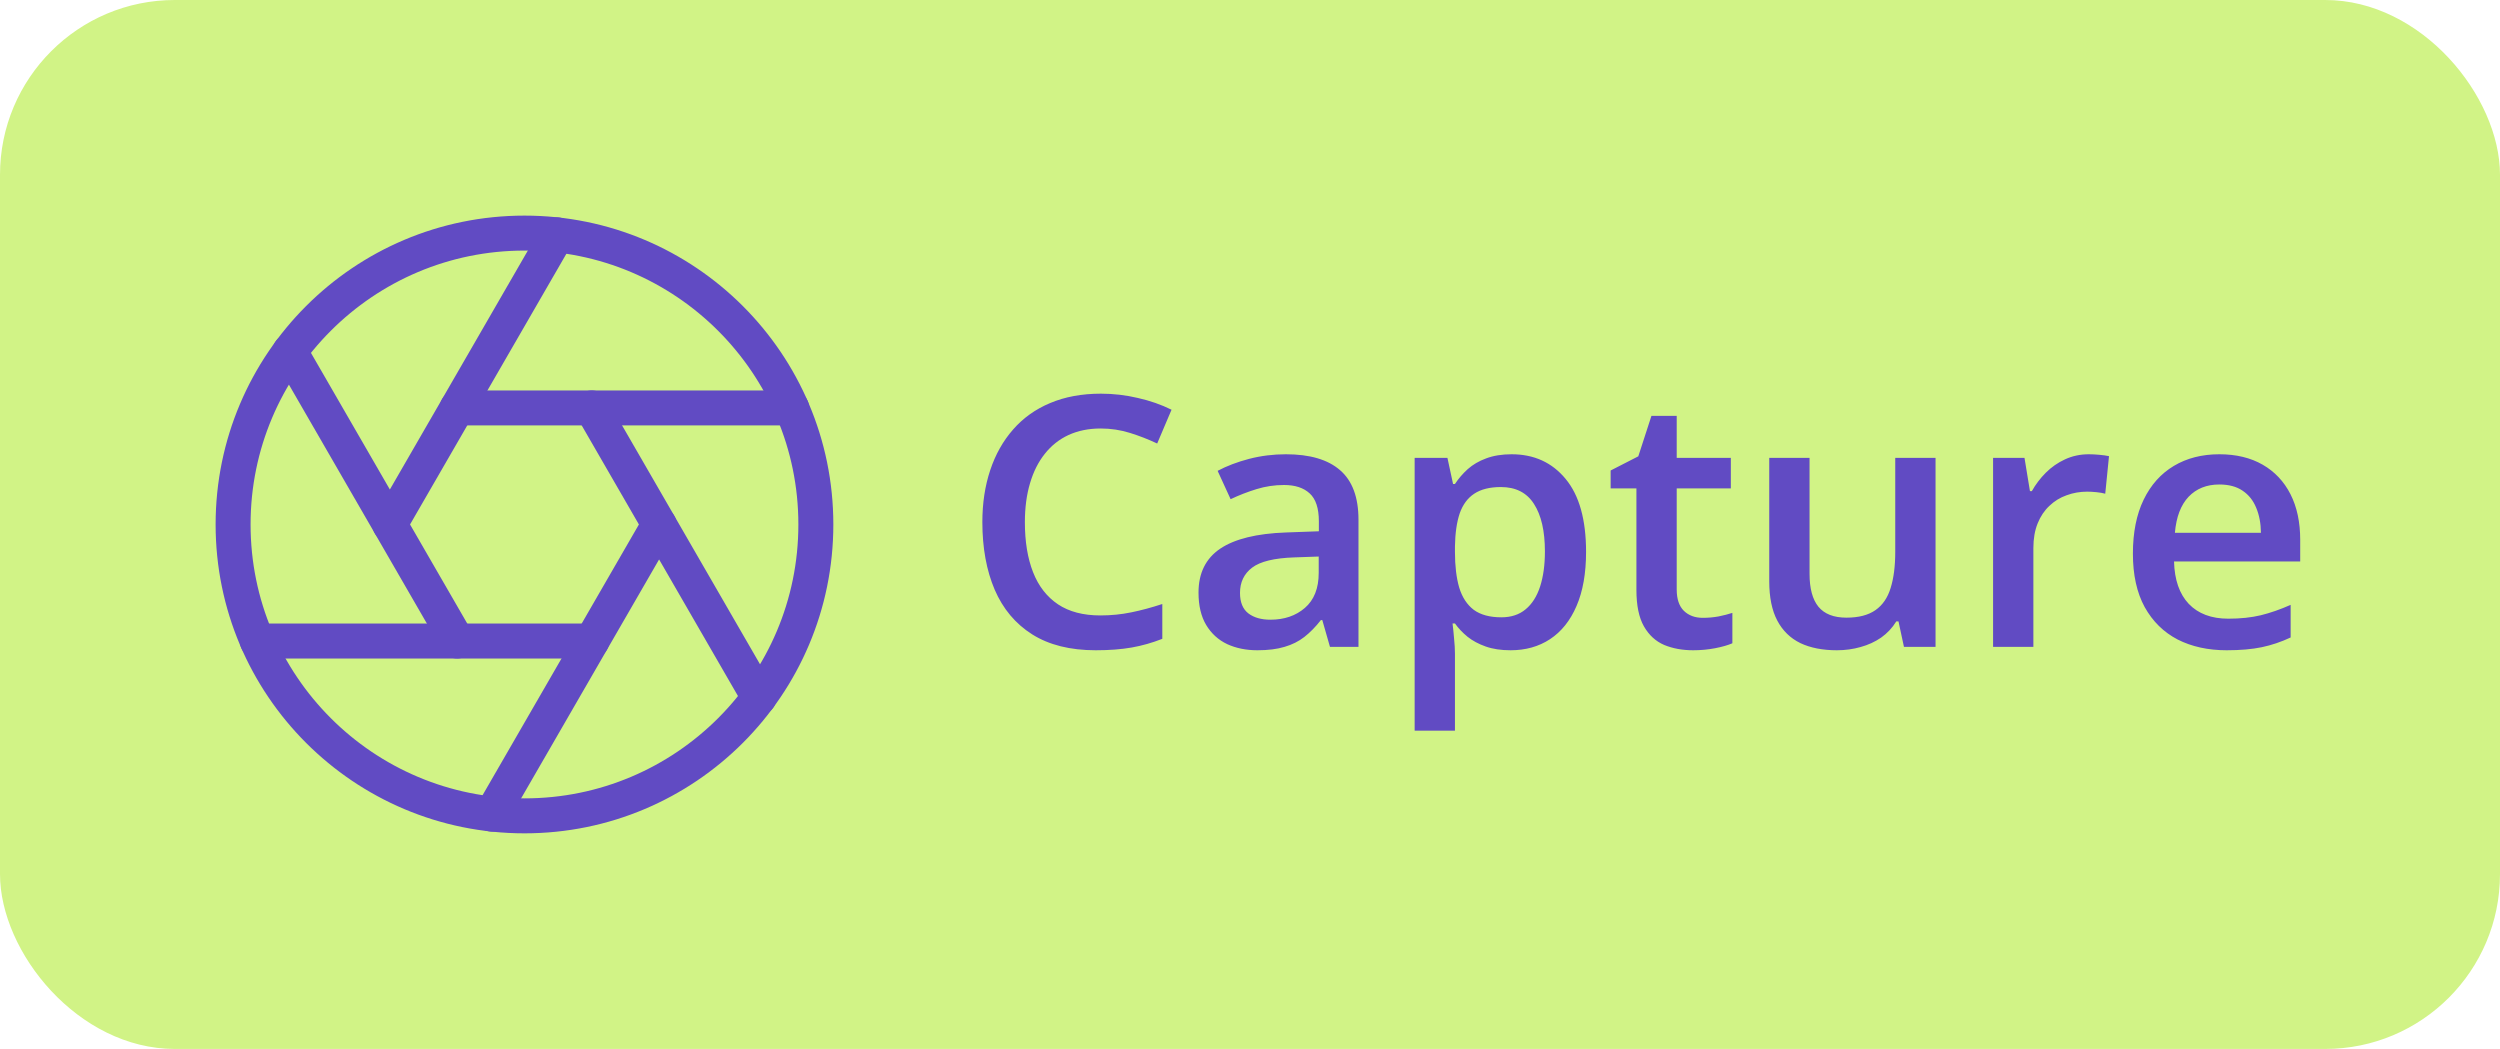 <svg width="143" height="60" viewBox="0 0 143 60" fill="none" xmlns="http://www.w3.org/2000/svg">
<rect width="143" height="60" rx="10" fill="#D1F386"/>
<path d="M30 46.667C39.205 46.667 46.667 39.205 46.667 30C46.667 20.795 39.205 13.333 30 13.333C20.795 13.333 13.333 20.795 13.333 30C13.333 39.205 20.795 46.667 30 46.667Z" stroke="#614BC3" stroke-width="2" stroke-linecap="round" stroke-linejoin="round"/>
<path d="M33.85 23.333L43.417 39.9" stroke="#614BC3" stroke-width="2" stroke-linecap="round" stroke-linejoin="round"/>
<path d="M26.15 23.333H45.283" stroke="#614BC3" stroke-width="2" stroke-linecap="round" stroke-linejoin="round"/>
<path d="M22.3 30L31.867 13.433" stroke="#614BC3" stroke-width="2" stroke-linecap="round" stroke-linejoin="round"/>
<path d="M26.15 36.667L16.583 20.1" stroke="#614BC3" stroke-width="2" stroke-linecap="round" stroke-linejoin="round"/>
<path d="M33.85 36.667H14.717" stroke="#614BC3" stroke-width="2" stroke-linecap="round" stroke-linejoin="round"/>
<path d="M37.7 30L28.133 46.567" stroke="#614BC3" stroke-width="2" stroke-linecap="round" stroke-linejoin="round"/>
<path d="M62.959 24.51C62.275 24.51 61.663 24.634 61.123 24.881C60.589 25.128 60.137 25.486 59.766 25.955C59.395 26.417 59.111 26.98 58.916 27.645C58.721 28.302 58.623 29.044 58.623 29.871C58.623 30.978 58.779 31.932 59.092 32.732C59.404 33.527 59.88 34.139 60.518 34.568C61.156 34.992 61.963 35.203 62.94 35.203C63.545 35.203 64.134 35.145 64.707 35.027C65.28 34.91 65.872 34.751 66.484 34.549V36.541C65.905 36.769 65.319 36.935 64.727 37.039C64.134 37.143 63.45 37.195 62.676 37.195C61.217 37.195 60.007 36.893 59.043 36.287C58.086 35.682 57.37 34.829 56.895 33.728C56.426 32.628 56.191 31.339 56.191 29.861C56.191 28.781 56.341 27.791 56.641 26.893C56.94 25.994 57.376 25.219 57.949 24.568C58.522 23.911 59.228 23.406 60.068 23.055C60.915 22.697 61.882 22.518 62.969 22.518C63.685 22.518 64.388 22.599 65.078 22.762C65.775 22.918 66.419 23.143 67.012 23.436L66.191 25.369C65.697 25.135 65.179 24.933 64.639 24.764C64.098 24.594 63.538 24.51 62.959 24.51ZM73.555 25.984C74.922 25.984 75.954 26.287 76.65 26.893C77.353 27.498 77.705 28.442 77.705 29.725V37H76.074L75.635 35.467H75.557C75.251 35.857 74.935 36.18 74.609 36.434C74.284 36.688 73.906 36.876 73.477 37C73.053 37.13 72.536 37.195 71.924 37.195C71.279 37.195 70.703 37.078 70.195 36.844C69.688 36.603 69.287 36.238 68.994 35.75C68.701 35.262 68.555 34.643 68.555 33.895C68.555 32.781 68.968 31.945 69.795 31.385C70.628 30.825 71.885 30.516 73.564 30.457L75.439 30.389V29.822C75.439 29.074 75.264 28.54 74.912 28.221C74.567 27.902 74.079 27.742 73.447 27.742C72.907 27.742 72.383 27.82 71.875 27.977C71.367 28.133 70.872 28.325 70.391 28.553L69.648 26.932C70.176 26.652 70.775 26.424 71.445 26.248C72.122 26.072 72.826 25.984 73.555 25.984ZM75.43 31.834L74.033 31.883C72.887 31.922 72.083 32.117 71.621 32.469C71.159 32.82 70.928 33.302 70.928 33.914C70.928 34.448 71.087 34.839 71.406 35.086C71.725 35.327 72.145 35.447 72.666 35.447C73.46 35.447 74.118 35.223 74.639 34.773C75.166 34.318 75.43 33.65 75.43 32.772V31.834ZM86.465 25.984C87.747 25.984 88.776 26.453 89.551 27.391C90.332 28.328 90.723 29.721 90.723 31.57C90.723 32.794 90.54 33.826 90.176 34.666C89.818 35.499 89.313 36.131 88.662 36.56C88.018 36.984 87.266 37.195 86.406 37.195C85.859 37.195 85.384 37.124 84.981 36.98C84.577 36.837 84.232 36.652 83.945 36.424C83.659 36.19 83.418 35.935 83.223 35.662H83.086C83.118 35.922 83.148 36.212 83.174 36.531C83.206 36.844 83.223 37.13 83.223 37.391V41.795H80.918V26.189H82.793L83.115 27.684H83.223C83.424 27.378 83.669 27.094 83.955 26.834C84.248 26.574 84.6 26.369 85.01 26.219C85.426 26.062 85.912 25.984 86.465 25.984ZM85.85 27.859C85.218 27.859 84.71 27.986 84.326 28.24C83.949 28.488 83.672 28.862 83.496 29.363C83.327 29.865 83.236 30.493 83.223 31.248V31.57C83.223 32.371 83.304 33.051 83.467 33.611C83.636 34.165 83.913 34.588 84.297 34.881C84.688 35.167 85.215 35.31 85.879 35.31C86.439 35.31 86.901 35.158 87.266 34.852C87.637 34.546 87.913 34.109 88.096 33.543C88.278 32.977 88.369 32.309 88.369 31.541C88.369 30.376 88.161 29.471 87.744 28.826C87.334 28.182 86.703 27.859 85.85 27.859ZM97.402 35.34C97.702 35.34 97.998 35.314 98.291 35.262C98.584 35.203 98.851 35.135 99.092 35.057V36.795C98.838 36.906 98.509 37 98.106 37.078C97.702 37.156 97.282 37.195 96.846 37.195C96.234 37.195 95.684 37.094 95.195 36.893C94.707 36.684 94.32 36.329 94.033 35.828C93.747 35.327 93.603 34.633 93.603 33.748V27.938H92.129V26.912L93.711 26.102L94.463 23.787H95.908V26.189H99.004V27.938H95.908V33.719C95.908 34.266 96.045 34.672 96.318 34.94C96.592 35.206 96.953 35.34 97.402 35.34ZM110.713 26.189V37H108.906L108.594 35.545H108.467C108.239 35.916 107.949 36.225 107.598 36.473C107.246 36.714 106.855 36.893 106.426 37.01C105.996 37.133 105.544 37.195 105.068 37.195C104.255 37.195 103.558 37.059 102.979 36.785C102.406 36.505 101.966 36.075 101.66 35.496C101.354 34.917 101.201 34.168 101.201 33.25V26.189H103.506V32.82C103.506 33.66 103.675 34.288 104.014 34.705C104.359 35.122 104.893 35.33 105.615 35.33C106.312 35.33 106.865 35.187 107.275 34.9C107.686 34.614 107.975 34.191 108.145 33.631C108.32 33.071 108.408 32.384 108.408 31.57V26.189H110.713ZM119.482 25.984C119.665 25.984 119.863 25.994 120.078 26.014C120.293 26.033 120.479 26.059 120.635 26.092L120.42 28.24C120.283 28.201 120.114 28.172 119.912 28.152C119.717 28.133 119.541 28.123 119.385 28.123C118.975 28.123 118.584 28.191 118.213 28.328C117.842 28.458 117.513 28.66 117.227 28.934C116.94 29.201 116.715 29.536 116.553 29.939C116.39 30.343 116.309 30.812 116.309 31.346V37H114.004V26.189H115.801L116.113 28.094H116.221C116.436 27.71 116.702 27.358 117.021 27.039C117.34 26.72 117.705 26.466 118.115 26.277C118.532 26.082 118.988 25.984 119.482 25.984ZM126.943 25.984C127.907 25.984 128.734 26.183 129.424 26.58C130.114 26.977 130.645 27.54 131.016 28.27C131.387 28.999 131.572 29.871 131.572 30.887V32.117H124.355C124.382 33.165 124.661 33.973 125.195 34.539C125.736 35.105 126.491 35.389 127.461 35.389C128.151 35.389 128.77 35.324 129.316 35.193C129.87 35.057 130.439 34.858 131.025 34.598V36.463C130.485 36.717 129.935 36.902 129.375 37.02C128.815 37.137 128.145 37.195 127.363 37.195C126.302 37.195 125.368 36.99 124.561 36.58C123.76 36.163 123.132 35.545 122.676 34.725C122.227 33.904 122.002 32.885 122.002 31.668C122.002 30.457 122.207 29.428 122.617 28.582C123.027 27.736 123.604 27.091 124.346 26.648C125.088 26.206 125.954 25.984 126.943 25.984ZM126.943 27.713C126.221 27.713 125.635 27.947 125.186 28.416C124.743 28.885 124.482 29.572 124.404 30.477H129.326C129.32 29.936 129.229 29.458 129.053 29.041C128.883 28.624 128.623 28.299 128.271 28.064C127.926 27.83 127.484 27.713 126.943 27.713Z" fill="#614BC3"/>
</svg>
